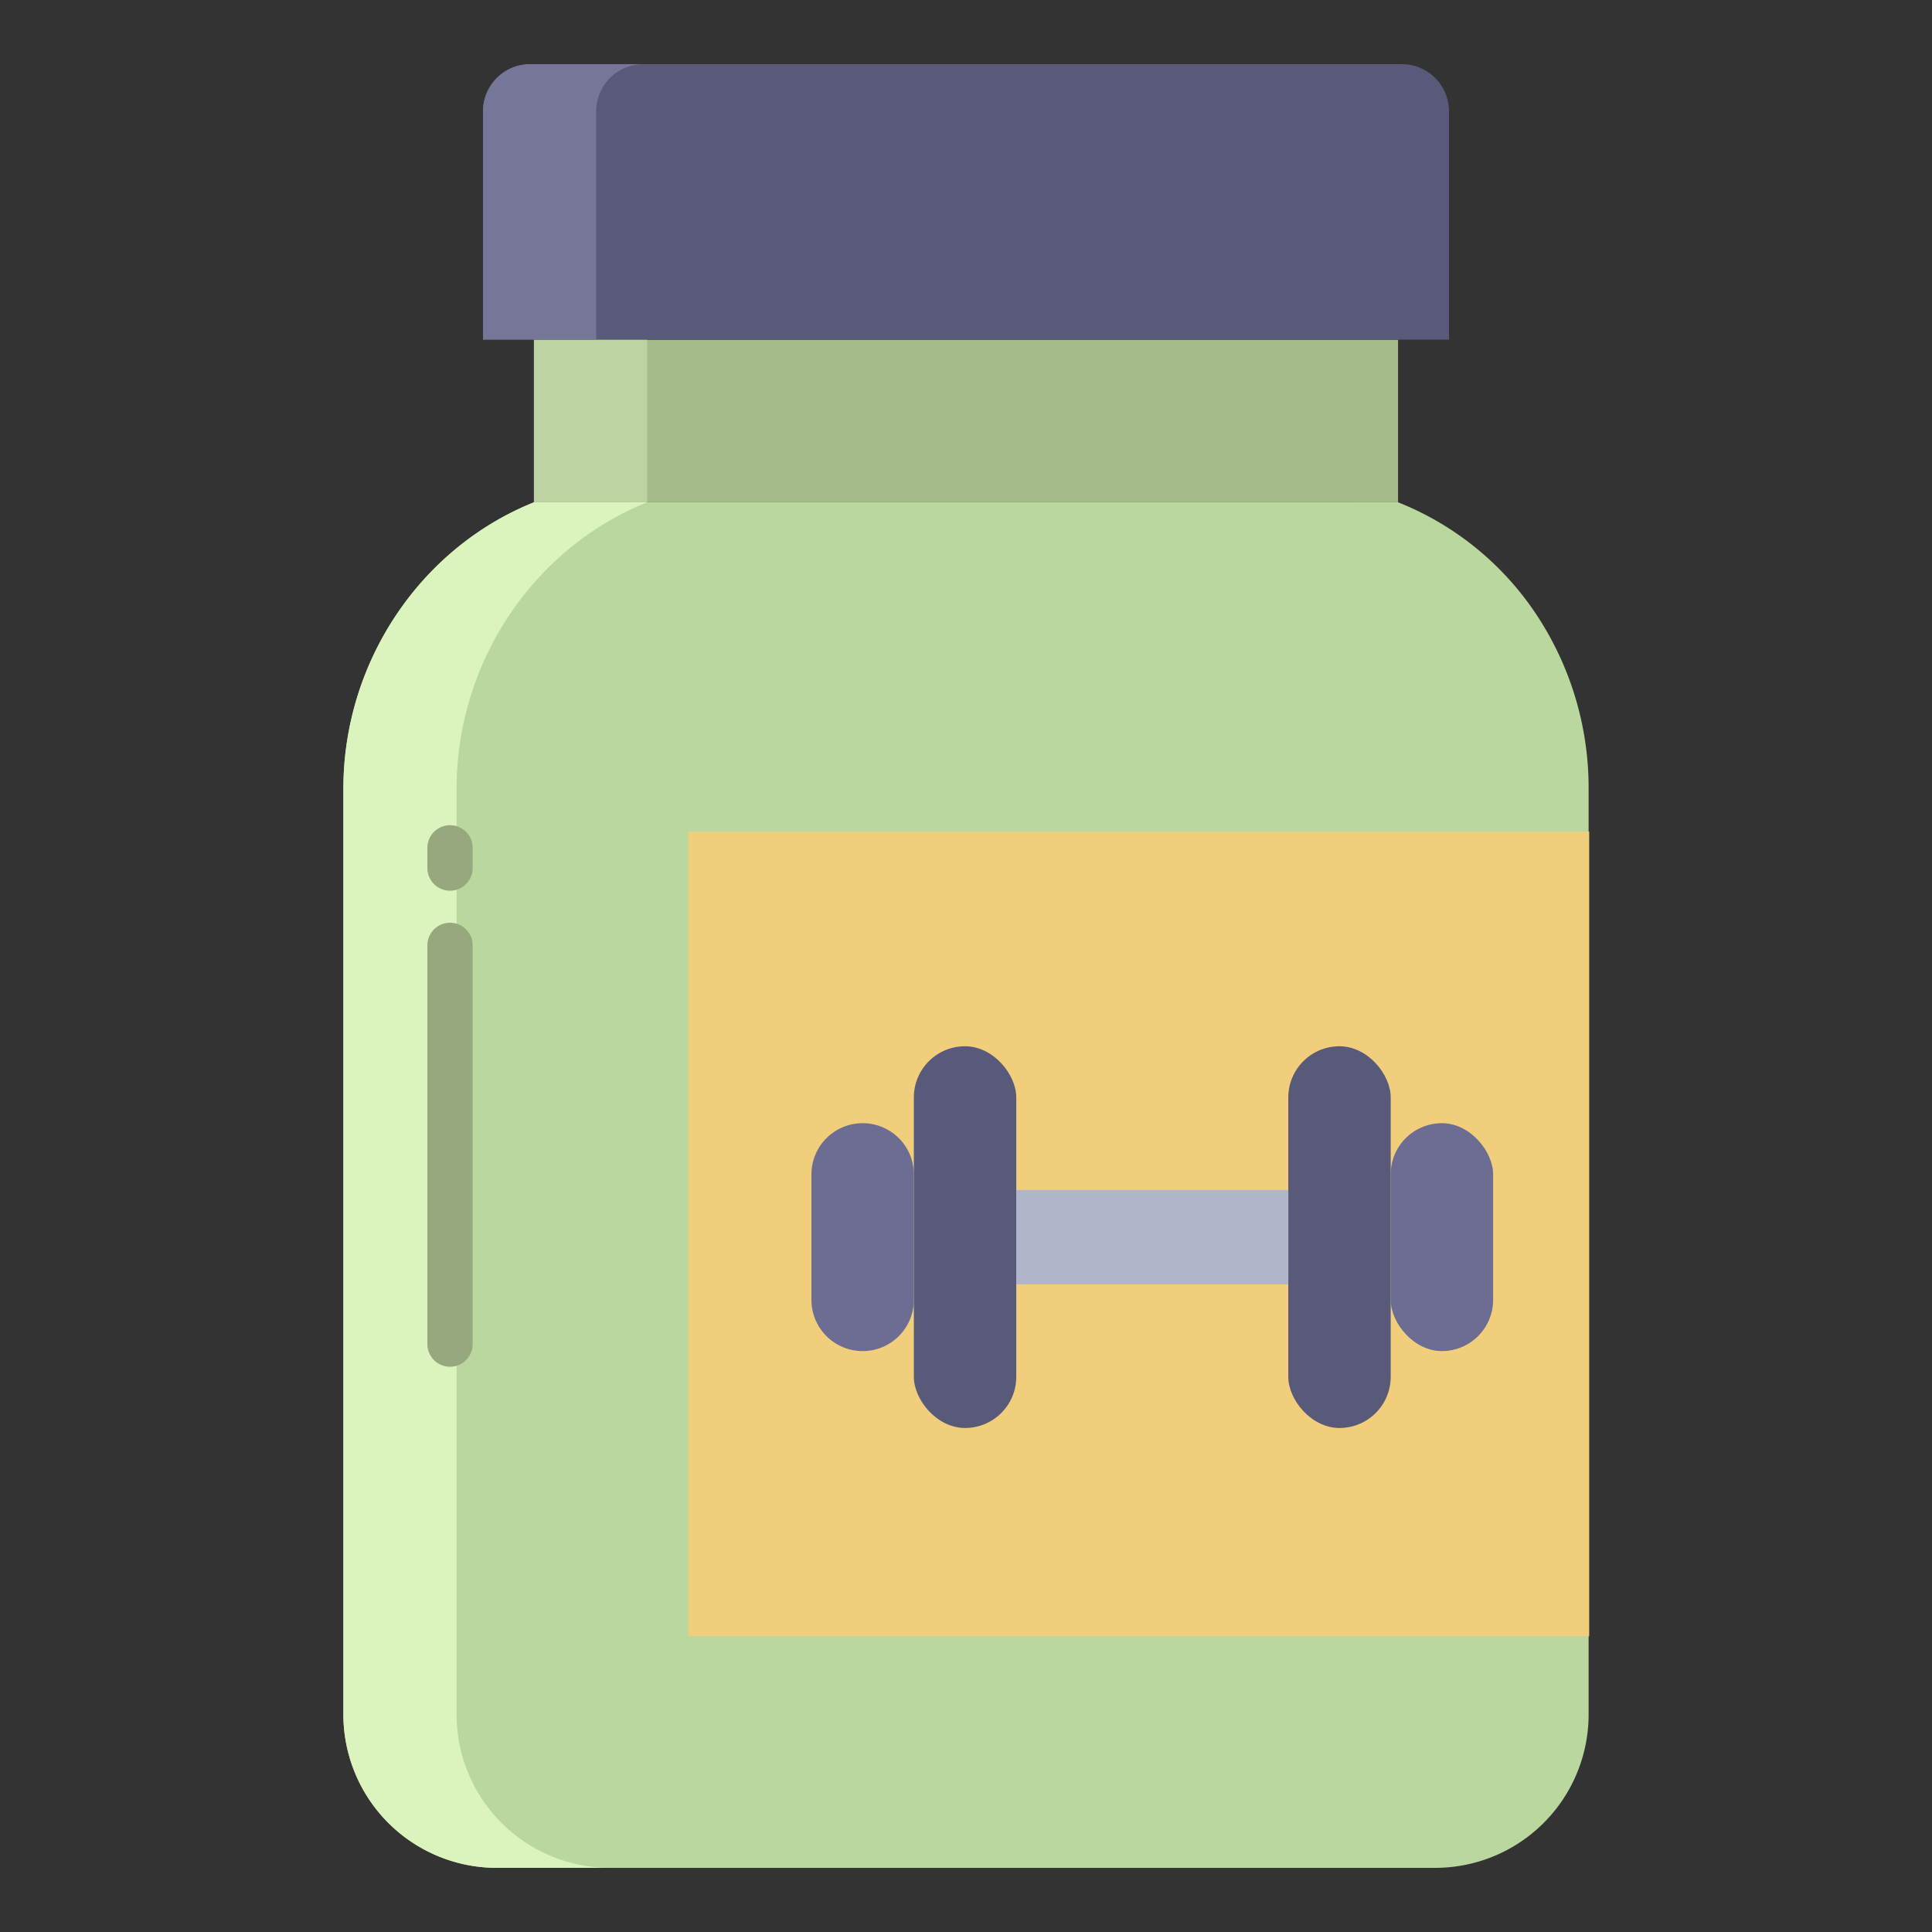 <svg id="Layer_1" height="512" viewBox="0 0 512 512" width="512" xmlns="http://www.w3.org/2000/svg" data-name="Layer 1"><rect x="0" y="0" width="512" height="512" fill="#333333" stroke="none"/><path d="m407.3 163.08a78.918 78.918 0 0 0 -36.833-29.98l-228.906-.01c-30.295 12.15-50.561 42.52-50.561 75.93v245.21a40.657 40.657 0 0 0 40.65 40.77h248.7a40.657 40.657 0 0 0 40.65-40.77v-245.21a83.107 83.107 0 0 0 -13.7-45.94z" fill="#bad79d"/><path d="m370.5 90.04v43.06l-229-.01v-43.05z" fill="#a5bc8a"/><path d="m371.45 17h-230.9a12.507 12.507 0 0 0 -12.55 12.23v60.77h256v-60.77a12.507 12.507 0 0 0 -12.55-12.23z" fill="#59597a"/><path d="m421.15 220.41v213.21h-238.71v-213.21z" fill="#f1ce7c"/><rect fill="#59597a" height="101.16" rx="13.56" width="27.14" x="341.41" y="277.27"/><rect fill="#59597a" height="101.16" rx="13.56" width="27.14" x="242.18" y="277.27"/><rect fill="#6d6d93" height="60.39" rx="13.56" width="27.14" x="368.55" y="297.66"/><path d="m242.18 311.22v33.27a13.559 13.559 0 0 1 -13.56 13.56h-.02a13.565 13.565 0 0 1 -13.56-13.56v-33.27a13.565 13.565 0 0 1 13.56-13.56h.02a13.559 13.559 0 0 1 13.56 13.56z" fill="#6d6d93"/><path d="m341.41 315.36v24.99h-71.93-.16v-24.99h.16z" fill="#b0b5ca"/><path d="m121 454.23v-245.21c0-33.409 20.265-63.778 50.553-75.929h-30c-30.287 12.149-50.553 42.519-50.553 75.929v245.21a40.657 40.657 0 0 0 40.65 40.77h30a40.657 40.657 0 0 1 -40.65-40.77z" fill="#dbf4be"/><path d="m171.556 133.09h-.056v-43.05h-30v43.05h.056l29.997.001z" fill="#bed3a3"/><path d="m158 29.23a12.507 12.507 0 0 1 12.55-12.23h-30a12.507 12.507 0 0 0 -12.55 12.23v60.77h30z" fill="#767699"/><g fill="#96a87e"><path d="m119.258 362.2a6 6 0 0 1 -6-6v-105.663a6 6 0 0 1 12 0v105.663a6 6 0 0 1 -6 6z"/><path d="m119.258 236.046a6 6 0 0 1 -6-6v-5.357a6 6 0 0 1 12 0v5.357a6 6 0 0 1 -6 6z"/></g></svg>